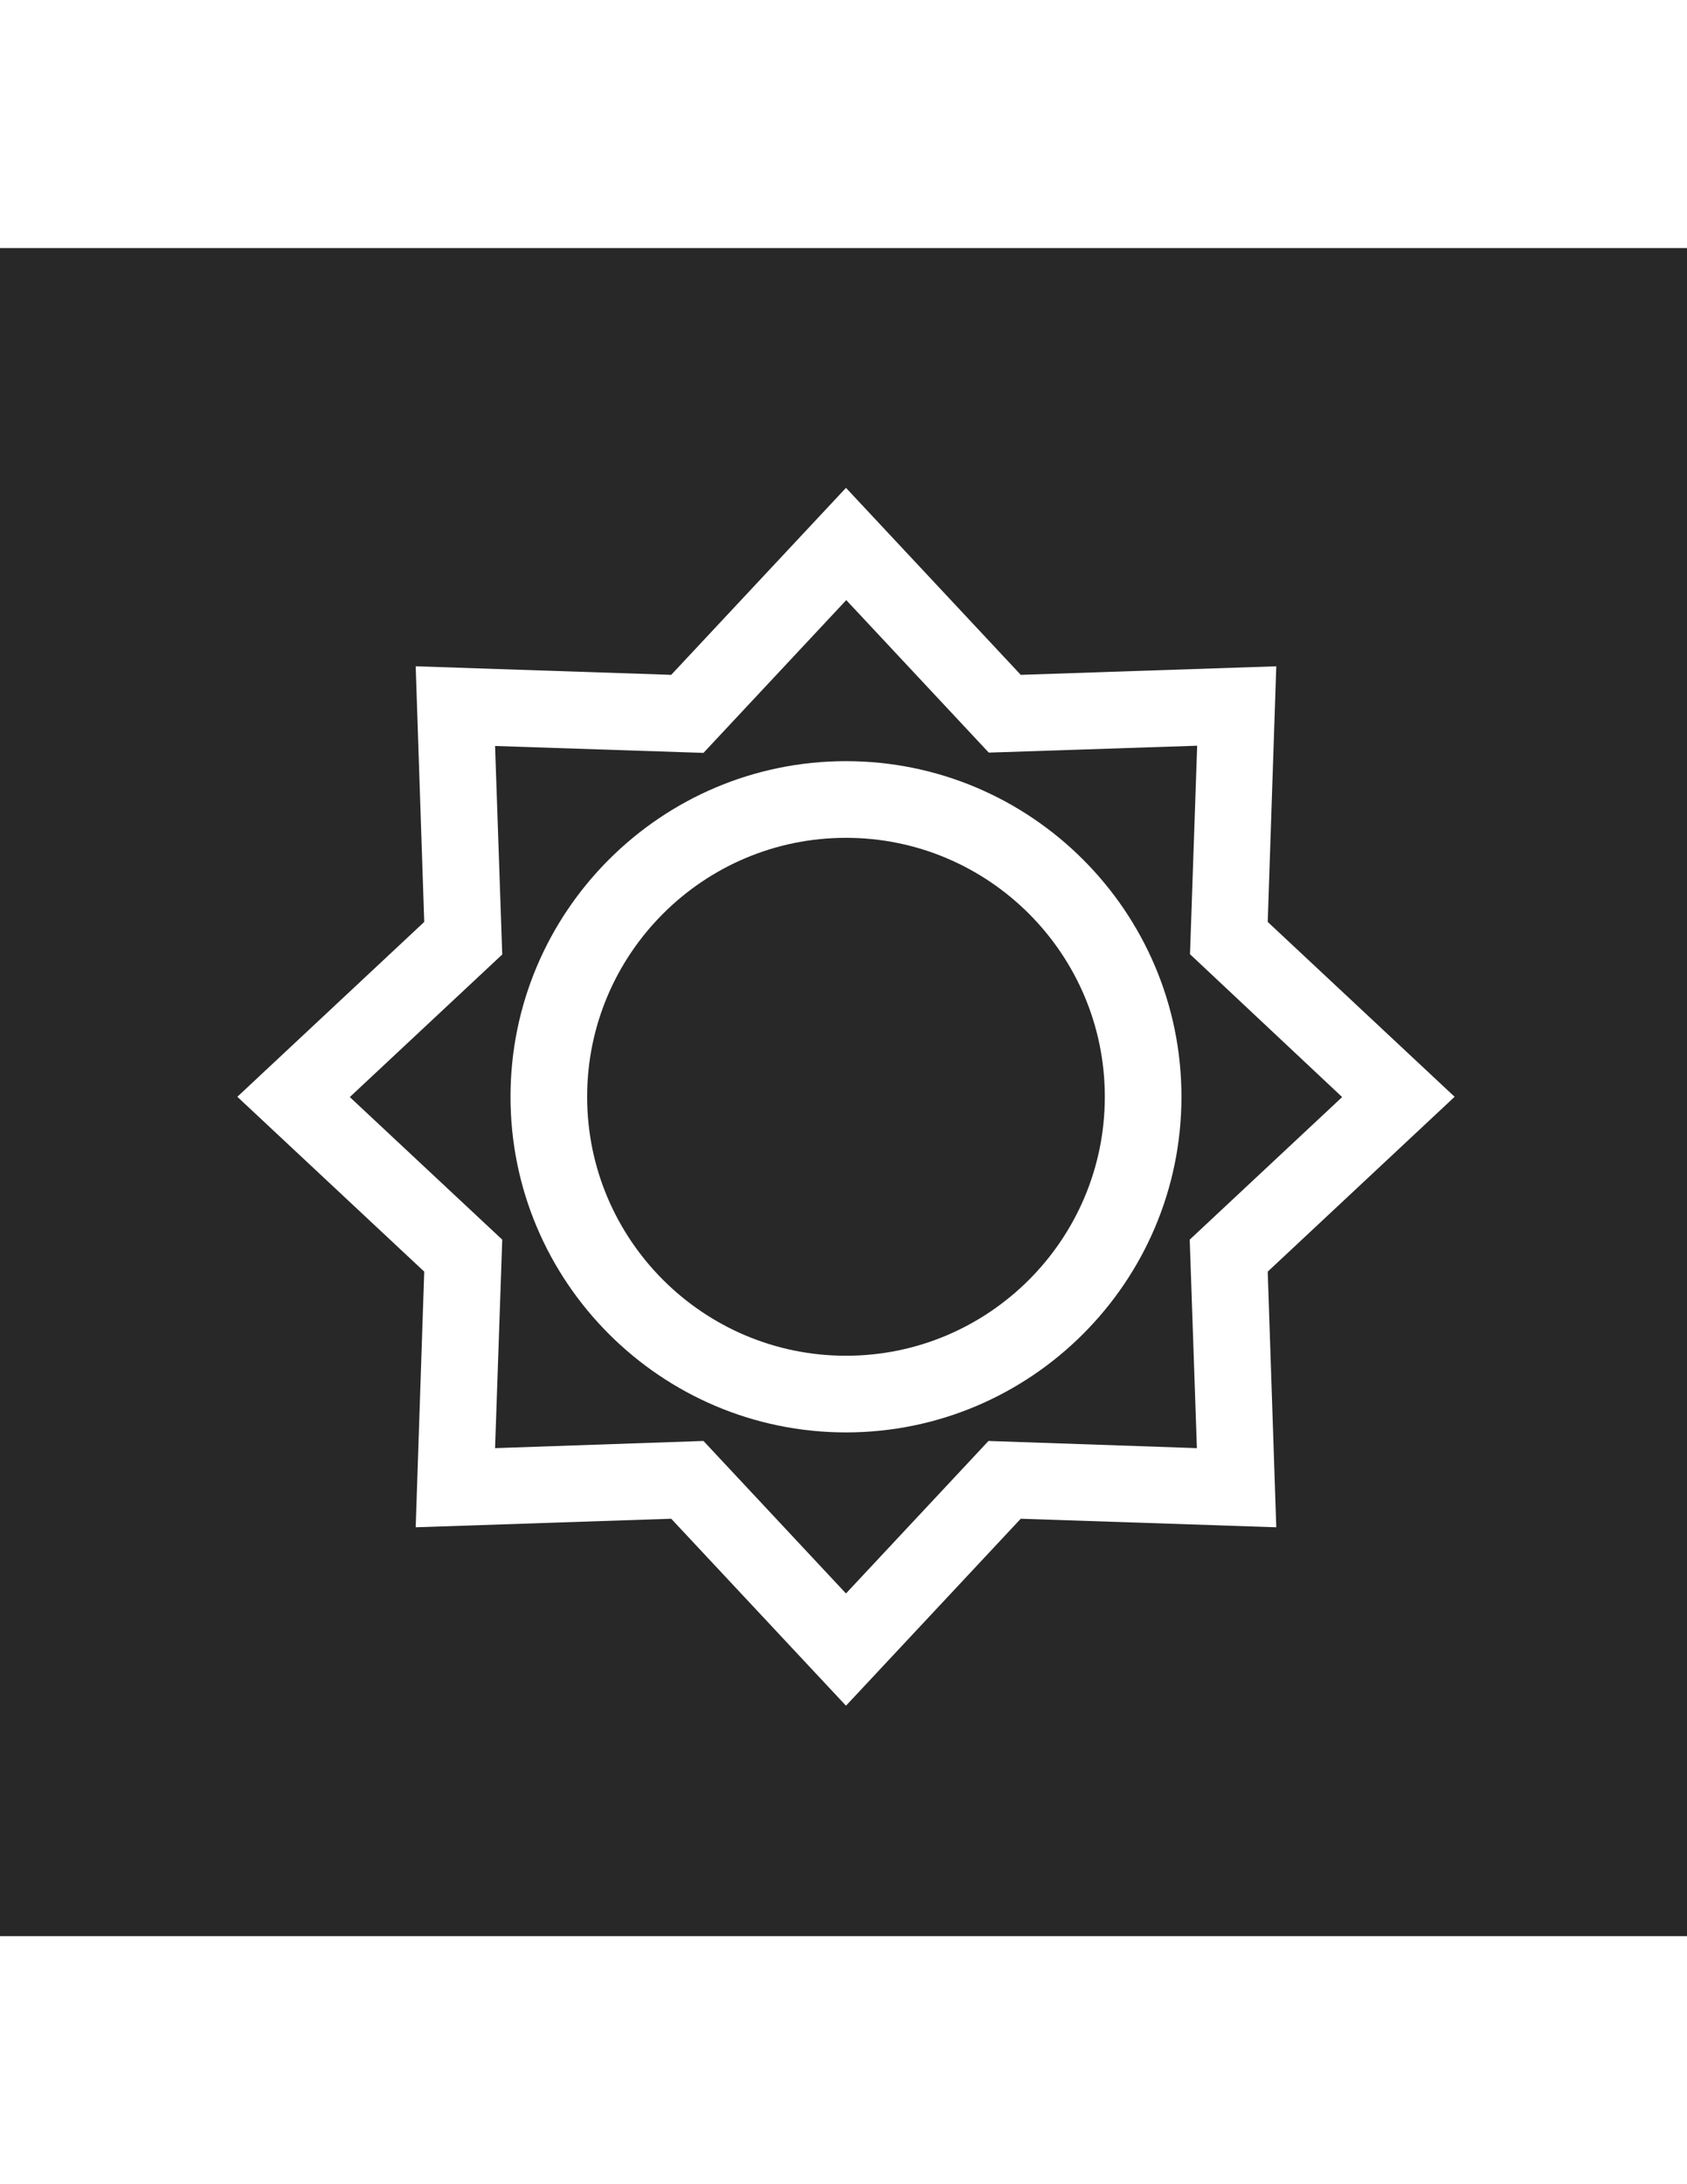 <?xml version="1.0" encoding="utf-8"?>
<!-- Generator: Adobe Illustrator 18.1.1, SVG Export Plug-In . SVG Version: 6.00 Build 0)  -->
<svg version="1.1" id="Layer_1" xmlns="http://www.w3.org/2000/svg" xmlns:xlink="http://www.w3.org/1999/xlink" x="0px" y="0px"
	 viewBox="0 0 612 792" enable-background="new 0 0 612 792" xml:space="preserve">
<g>
	<path fill="#282828" d="M607,95v602H5V95H607 M612,90H0v612h612V90L612,90z"/>
</g>
<g>
	<path fill="#282828" d="M431.7,346l2.6-75.6l-75.6,2.5l-51.7-55.3L255.2,273l-75.6-2.5l2.6,75.6l-55.3,51.7l55.3,51.7l-2.6,75.6
		l75.6-2.6l51.7,55.3l51.7-55.3l75.6,2.6l-2.6-75.6l55.3-51.7L431.7,346z M306.9,519.4c-67.1,0-121.7-54.6-121.7-121.7
		c0-67.1,54.6-121.7,121.7-121.7s121.7,54.6,121.7,121.7C428.6,464.8,374,519.4,306.9,519.4z"/>
	<path fill="#282828" d="M0,90v612h612V90H0z M463,553.8l-92.7-3.1l-63.4,67.8l-63.4-67.8l-92.7,3.1l3.1-92.7l-67.8-63.4l67.8-63.4
		l-3.1-92.7l92.7,3.1l63.4-67.8l63.4,67.8l92.7-3.1l-3.1,92.7l67.8,63.4l-67.8,63.4L463,553.8z"/>
	<path fill="#282828" d="M306.9,303.8c-51.8,0-93.9,42.1-93.9,93.9s42.1,93.9,93.9,93.9c51.8,0,93.9-42.1,93.9-93.9
		S358.7,303.8,306.9,303.8z"/>
</g>
</svg>
